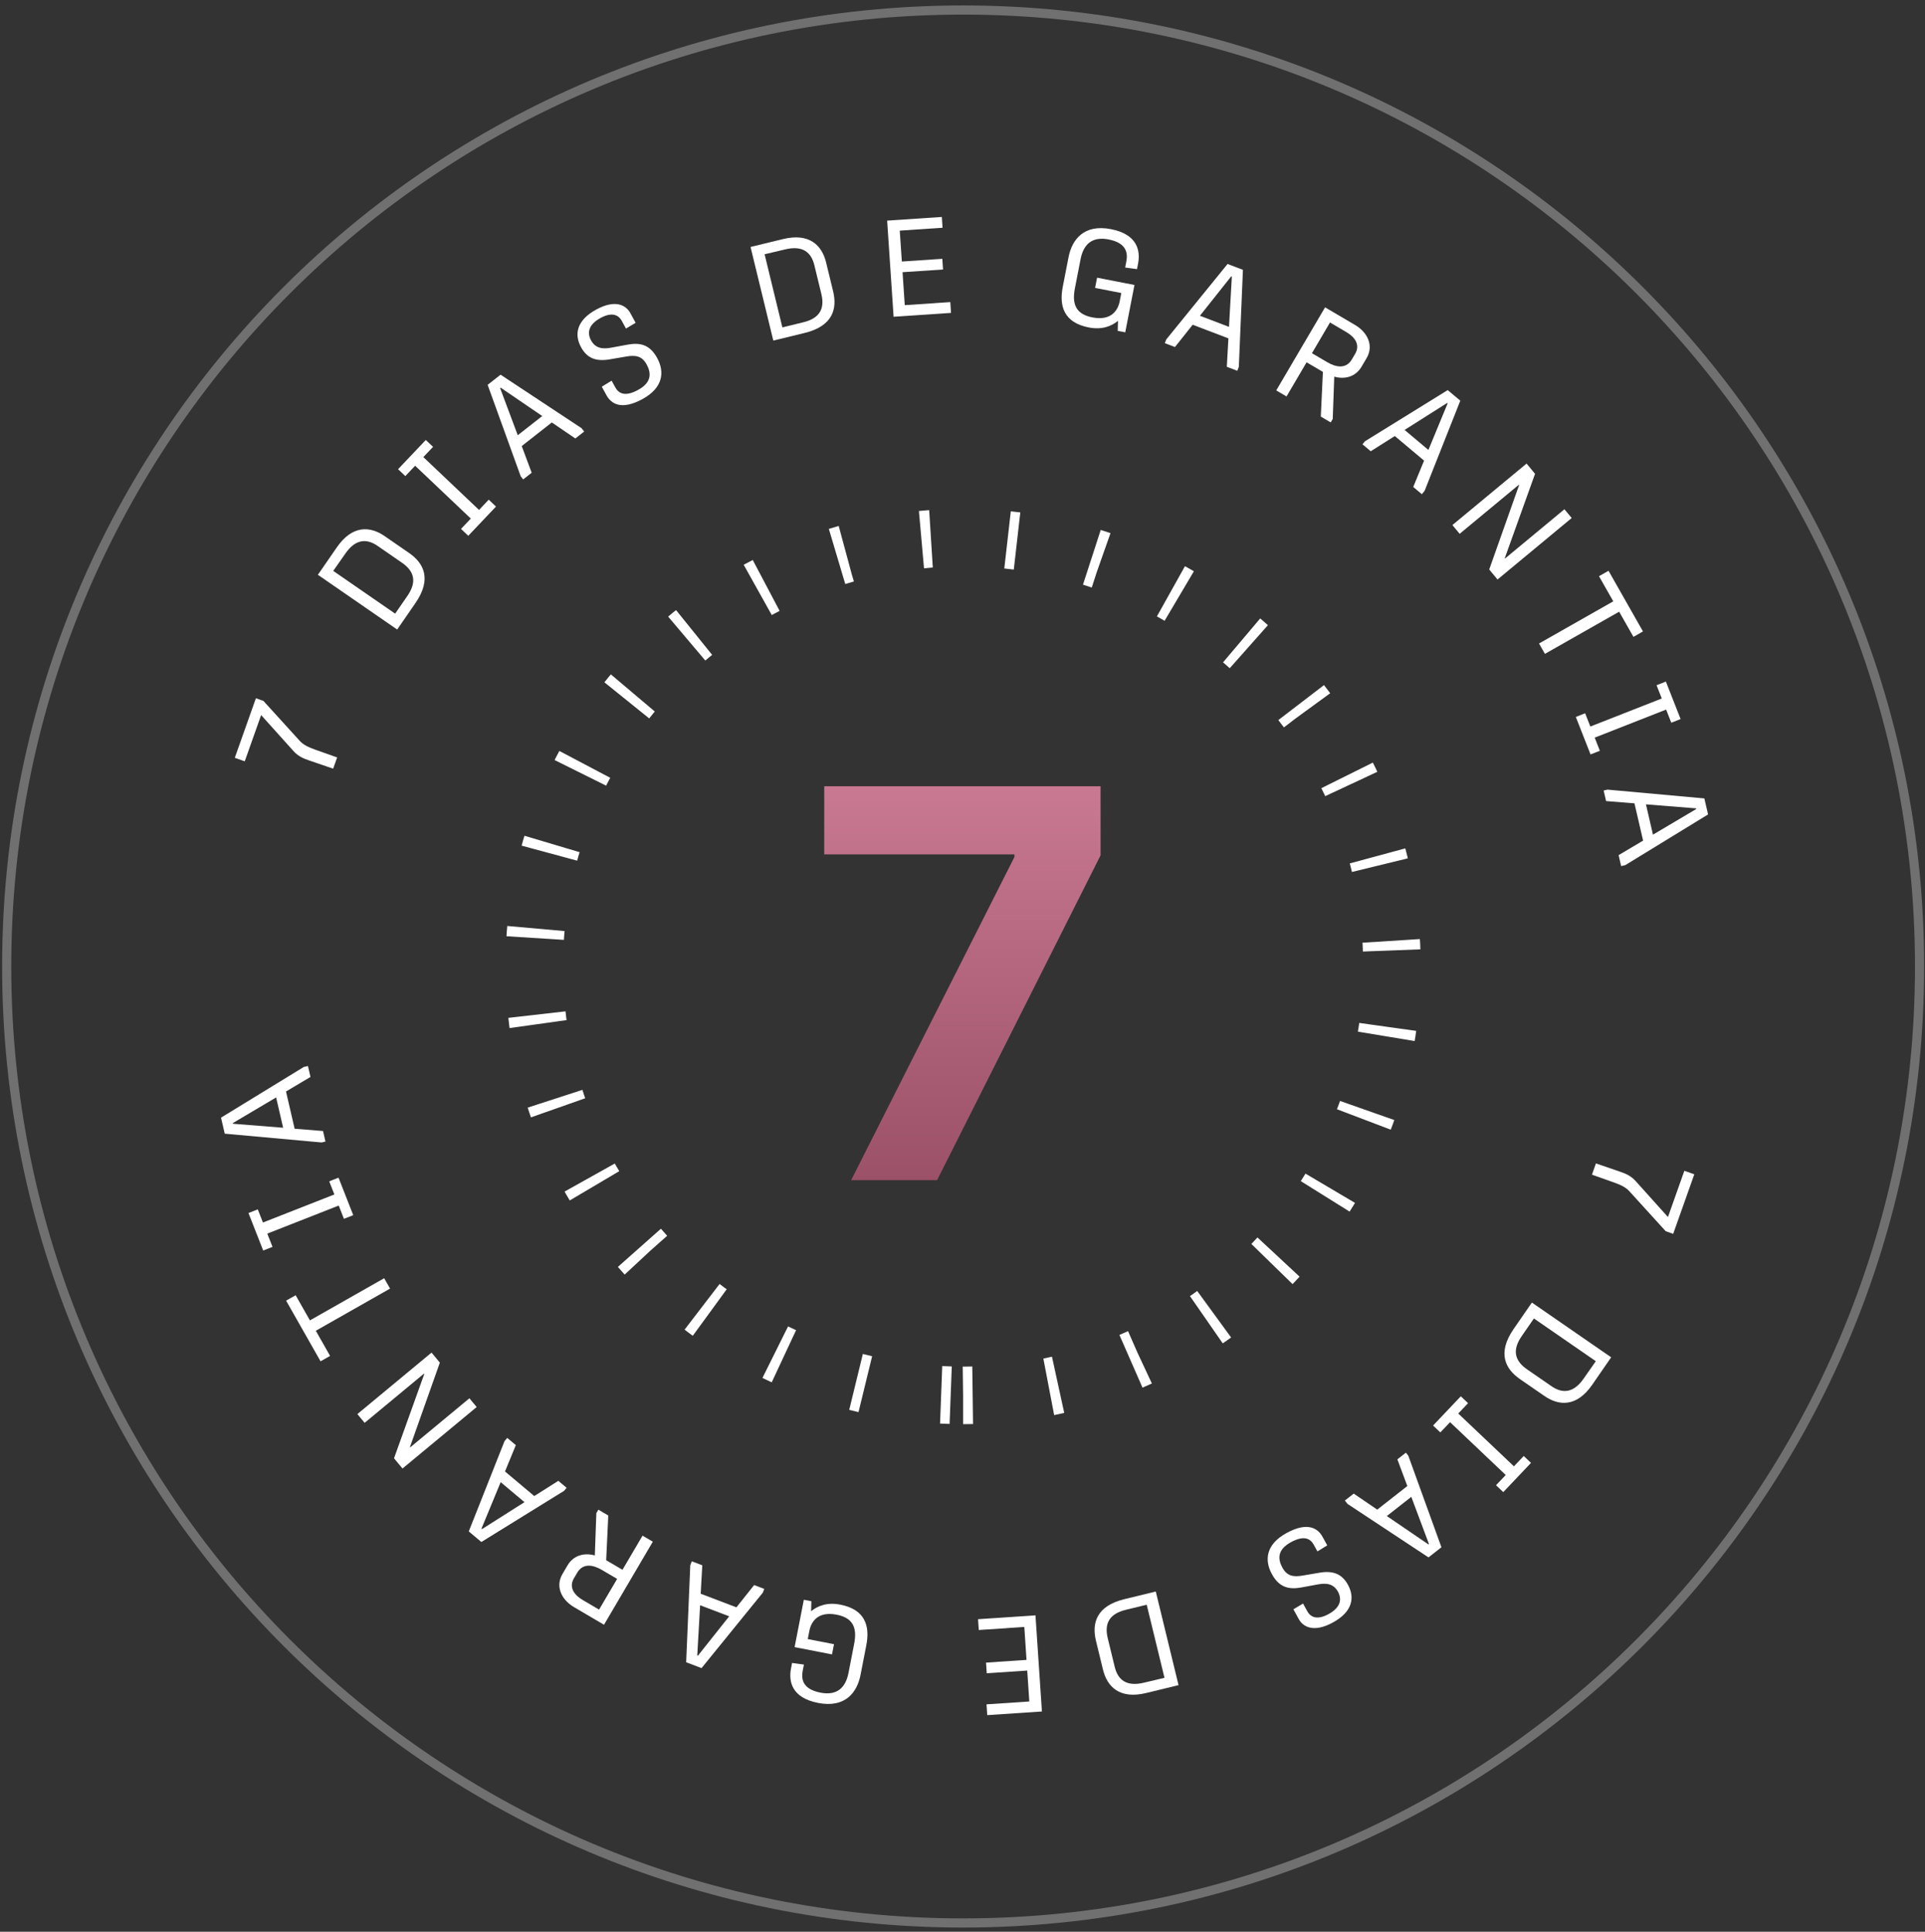 <svg xmlns="http://www.w3.org/2000/svg" width="288" height="289" viewBox="0 0 288 289" fill="none"><rect x="0" y="0" width="288" height="289" fill="#333333" stroke="none"/><path d="M144.09 208.757C179.526 208.757 208.252 180.03 208.252 144.595C208.252 109.159 179.526 80.433 144.09 80.433C108.654 80.433 79.928 109.159 79.928 144.595C79.928 180.03 108.654 208.757 144.09 208.757Z" stroke="white" stroke-width="8.607" stroke-dasharray="1.43 11.47"></path><path d="M50.44 113.316L49.844 114.997L46.294 113.781C45.321 113.459 44.556 113.101 43.858 112.309L39.069 106.979L36.617 113.897L35.129 113.37L38.287 104.461L39.408 104.858L44.839 110.83C45.385 111.437 46.15 111.795 47.194 112.165L50.44 113.316Z" fill="white"></path><path d="M62.159 90.216L59.422 94.181L47.56 85.991L50.391 81.891C52.709 78.534 55.363 78.697 57.556 80.211L61.2 82.727C63.394 84.241 64.64 86.622 62.159 90.216ZM51.667 82.822L49.856 85.409L59.119 91.804L60.948 89.156C62.416 87.029 61.964 85.447 60.142 84.189L56.497 81.672C54.844 80.531 53.181 80.628 51.667 82.822Z" fill="white"></path><path d="M74.205 75.785L70.057 80.158L68.971 79.127L70.439 77.581L62.109 69.678L60.641 71.225L59.556 70.195L63.704 65.822L64.79 66.852L63.337 68.384L71.666 76.287L73.12 74.754L74.205 75.785Z" fill="white"></path><path d="M79.546 70.724L78.271 71.724L77.904 71.256L72.955 57.575L74.891 56.056L87.009 64.061L87.401 64.561L86.078 65.598L82.556 63.202L78.056 66.733L79.546 70.724ZM74.824 58.063L77.463 65.113L81.125 62.24L74.904 58L74.824 58.063Z" fill="white"></path><path d="M98.31 53.543C99.493 55.7 99.161 58.035 96.142 59.692C92.871 61.488 91.385 60.316 90.744 59.147L90.034 57.853L91.504 56.953L92.046 57.941C92.53 58.822 93.452 59.438 95.483 58.323C97.604 57.158 97.392 55.708 96.742 54.521C96.041 53.245 95.09 53.089 93.64 53.347L91.289 53.749C89.138 54.135 87.822 53.571 86.935 51.953C85.87 50.012 86.284 47.913 89.177 46.325C92.107 44.716 93.678 45.702 94.289 46.816L95.098 48.29L93.654 49.153L93.012 47.985C92.579 47.194 91.638 46.588 89.84 47.575C87.989 48.591 87.843 49.817 88.417 50.905C89.029 52.019 89.994 52.285 91.415 52.019L93.793 51.579C95.533 51.255 97.116 51.369 98.31 53.543Z" fill="white"></path><path d="M120.377 49.814L115.695 50.952L112.29 36.947L117.131 35.77C121.096 34.806 122.969 36.693 123.598 39.282L124.644 43.586C125.274 46.176 124.621 48.782 120.377 49.814ZM117.465 37.313L114.392 38.039L117.05 48.977L120.179 48.216C122.689 47.606 123.405 46.124 122.882 43.972L121.835 39.669C121.361 37.717 120.054 36.684 117.465 37.313Z" fill="white"></path><path d="M142.283 46.811L133.691 47.387L132.727 33.006L140.909 32.457L141.017 34.073L134.614 34.503L134.924 39.126L140.98 38.72L141.087 40.315L135.031 40.721L135.362 45.651L142.175 45.195L142.283 46.811Z" fill="white"></path><path d="M163.835 43.073L164.134 41.544L169.728 42.634L168.348 49.718L167.22 49.498L167.261 48.002C166.268 48.811 164.863 49.373 162.892 48.989C159.208 48.271 158.429 45.842 158.998 42.924L159.86 38.497C160.381 35.82 162.171 33.495 166.217 34.284C170.181 35.056 170.64 37.527 170.267 39.439L170.106 40.264L168.335 40.023L168.508 39.138C168.763 37.83 168.53 36.343 165.854 35.821C163.338 35.331 162.086 36.612 161.667 38.765L160.816 43.132C160.345 45.547 161 47.011 163.434 47.486C166.232 48.031 167.25 46.454 167.52 45.065L167.759 43.838L163.835 43.073Z" fill="white"></path><path d="M175.785 51.918L174.271 51.341L174.483 50.785L183.656 39.493L185.955 40.369L185.341 54.879L185.115 55.473L183.544 54.874L183.782 50.621L178.437 48.584L175.785 51.918ZM184.2 41.346L179.52 47.241L183.868 48.898L184.296 41.382L184.2 41.346Z" fill="white"></path><path d="M199.089 63.196L197.605 62.323L197.92 55.636L195.48 54.202L192.479 59.311L190.94 58.407L198.244 45.981L202.716 48.609C204.696 49.773 205.516 51.777 204.467 53.562L203.708 54.852C202.773 56.443 201.106 56.771 199.618 56.349L199.391 62.683L199.089 63.196ZM198.982 48.246L196.281 52.841L198.561 54.181C199.851 54.94 201.373 55.264 202.257 53.761L202.745 52.931C203.399 51.817 203.047 50.635 201.404 49.669L198.982 48.246Z" fill="white"></path><path d="M205.078 67.51L203.837 66.468L204.219 66.013L216.593 58.361L218.477 59.943L213.131 73.446L212.723 73.933L211.435 72.852L213.057 68.912L208.678 65.233L205.078 67.51ZM216.5 60.29L210.14 64.32L213.705 67.314L216.578 60.355L216.5 60.29Z" fill="white"></path><path d="M218.379 79.861L217.294 78.551L228.39 69.353L229.659 70.884L225.129 83.507L225.169 83.554L234.056 76.187L235.141 77.497L224.045 86.696L222.802 85.197L227.274 72.568L227.235 72.521L218.379 79.861Z" fill="white"></path><path d="M231.136 97.821L230.255 96.27L241.362 89.963L239.226 86.201L240.653 85.391L245.806 94.466L244.379 95.276L242.243 91.513L231.136 97.821Z" fill="white"></path><path d="M237.962 112.867L235.759 107.256L237.153 106.709L237.932 108.694L248.618 104.498L247.839 102.513L249.233 101.965L251.436 107.577L250.042 108.123L249.27 106.158L238.584 110.354L239.355 112.319L237.962 112.867Z" fill="white"></path><path d="M240.287 119.844L239.921 118.266L240.501 118.132L254.989 119.447L255.546 121.844L243.16 129.428L242.541 129.571L242.161 127.934L245.825 125.76L244.533 120.187L240.287 119.844ZM253.756 120.933L246.252 120.336L247.302 124.87L253.778 121.033L253.756 120.933Z" fill="white"></path><path d="M238.173 175.736L238.768 174.054L242.318 175.269C243.291 175.592 244.057 175.951 244.755 176.742L249.543 182.073L251.996 175.154L253.484 175.682L250.325 184.59L249.205 184.193L243.773 178.221C243.227 177.615 242.463 177.256 241.419 176.887L238.173 175.736Z" fill="white"></path><path d="M226.449 198.836L229.187 194.871L241.048 203.06L238.217 207.16C235.899 210.518 233.245 210.355 231.053 208.84L227.409 206.324C225.215 204.809 223.968 202.43 226.449 198.836ZM236.942 206.229L238.752 203.642L229.489 197.248L227.66 199.896C226.193 202.022 226.644 203.605 228.466 204.863L232.112 207.379C233.764 208.52 235.427 208.422 236.942 206.229Z" fill="white"></path><path d="M214.403 213.266L218.552 208.892L219.638 209.923L218.17 211.47L226.5 219.372L227.967 217.825L229.054 218.855L224.904 223.228L223.819 222.199L225.273 220.667L216.943 212.764L215.49 214.296L214.403 213.266Z" fill="white"></path><path d="M209.062 218.327L210.337 217.326L210.704 217.794L215.653 231.476L213.718 232.994L201.599 224.99L201.207 224.489L202.53 223.451L206.052 225.848L210.552 222.318L209.062 218.327ZM213.784 230.987L211.146 223.937L207.484 226.809L213.704 231.05L213.784 230.987Z" fill="white"></path><path d="M190.294 235.507C189.11 233.351 189.443 231.017 192.462 229.359C195.732 227.563 197.218 228.735 197.86 229.904L198.571 231.197L197.1 232.098L196.557 231.11C196.075 230.229 195.151 229.613 193.12 230.728C190.999 231.893 191.211 233.344 191.863 234.53C192.563 235.805 193.515 235.961 194.963 235.703L197.315 235.301C199.466 234.916 200.781 235.481 201.67 237.097C202.735 239.039 202.321 241.138 199.427 242.726C196.498 244.334 194.927 243.348 194.315 242.234L193.506 240.761L194.951 239.897L195.592 241.066C196.026 241.856 196.967 242.462 198.764 241.477C200.614 240.46 200.76 239.234 200.186 238.145C199.575 237.031 198.611 236.766 197.19 237.031L194.811 237.472C193.07 237.795 191.489 237.682 190.294 235.507Z" fill="white"></path><path d="M168.235 239.238L172.917 238.1L176.322 252.105L171.48 253.282C167.515 254.247 165.642 252.359 165.013 249.769L163.967 245.467C163.338 242.877 163.991 240.27 168.235 239.238ZM171.147 251.739L174.22 251.012L171.56 240.075L168.433 240.836C165.923 241.446 165.207 242.928 165.73 245.08L166.776 249.383C167.25 251.336 168.557 252.369 171.147 251.739Z" fill="white"></path><path d="M146.327 242.24L154.918 241.664L155.882 256.046L147.7 256.593L147.592 254.978L153.995 254.549L153.685 249.925L147.629 250.331L147.522 248.736L153.578 248.33L153.247 243.399L146.435 243.856L146.327 242.24Z" fill="white"></path><path d="M124.774 245.978L124.476 247.507L118.881 246.417L120.261 239.333L121.389 239.552L121.348 241.048C122.341 240.239 123.746 239.678 125.718 240.063C129.401 240.779 130.18 243.209 129.612 246.127L128.749 250.554C128.227 253.231 126.438 255.555 122.393 254.766C118.428 253.995 117.97 251.523 118.342 249.612L118.503 248.787L120.274 249.028L120.101 249.913C119.845 251.221 120.078 252.708 122.755 253.229C125.27 253.72 126.522 252.438 126.942 250.285L127.793 245.918C128.263 243.504 127.609 242.039 125.174 241.565C122.377 241.02 121.36 242.596 121.089 243.985L120.85 245.212L124.774 245.978Z" fill="white"></path><path d="M112.828 237.132L114.342 237.71L114.13 238.265L104.957 249.558L102.658 248.681L103.272 234.172L103.498 233.578L105.069 234.177L104.831 238.43L110.176 240.466L112.828 237.132ZM104.412 247.704L109.094 241.809L104.745 240.153L104.317 247.668L104.412 247.704Z" fill="white"></path><path d="M89.521 225.855L91.006 226.728L90.69 233.416L93.129 234.849L96.131 229.741L97.669 230.644L90.365 243.071L85.893 240.442C83.913 239.279 83.094 237.275 84.144 235.489L84.901 234.199C85.836 232.608 87.504 232.281 88.992 232.703L89.219 226.368L89.521 225.855ZM89.628 240.806L92.329 236.21L90.049 234.871C88.758 234.112 87.236 233.788 86.353 235.29L85.865 236.121C85.21 237.234 85.562 238.416 87.206 239.382L89.628 240.806Z" fill="white"></path><path d="M83.533 221.541L84.773 222.583L84.391 223.038L72.016 230.691L70.133 229.108L75.479 215.605L75.888 215.118L77.175 216.2L75.553 220.139L79.933 223.817L83.533 221.541ZM72.111 228.761L78.469 224.731L74.906 221.737L72.032 228.696L72.111 228.761Z" fill="white"></path><path d="M70.229 209.19L71.315 210.5L60.218 219.698L58.949 218.168L63.479 205.545L63.44 205.497L54.553 212.864L53.467 211.553L64.563 202.355L65.806 203.855L61.334 216.483L61.374 216.53L70.229 209.19Z" fill="white"></path><path d="M57.476 191.231L58.356 192.781L47.249 199.088L49.385 202.851L47.959 203.659L42.806 194.585L44.232 193.776L46.368 197.537L57.476 191.231Z" fill="white"></path><path d="M50.647 176.185L52.85 181.795L51.457 182.342L50.678 180.357L39.991 184.554L40.77 186.539L39.377 187.085L37.174 181.475L38.567 180.927L39.339 182.894L50.026 178.697L49.254 176.731L50.647 176.185Z" fill="white"></path><path d="M48.326 169.206L48.692 170.784L48.112 170.918L33.623 169.604L33.067 167.207L45.453 159.623L46.072 159.479L46.452 161.117L42.788 163.292L44.08 168.865L48.326 169.206ZM34.857 168.118L42.361 168.716L41.311 164.182L34.834 168.019L34.857 168.118Z" fill="white"></path><path opacity="0.3" d="M144.093 287.686C223.121 287.686 287.186 223.621 287.186 144.593C287.186 65.565 223.121 1.5 144.093 1.5C65.065 1.5 1 65.565 1 144.593C1 223.621 65.065 287.686 144.093 287.686Z" stroke="white" stroke-width="1.369"></path><path d="M127.34 176.556L151.767 128.218V127.815H123.312V117.63H164.658V127.959L140.201 176.556H127.34Z" fill="url(#paint0_linear_447_12469)"></path><defs><linearGradient id="paint0_linear_447_12469" x1="143.985" y1="117.63" x2="143.985" y2="176.556" gradientUnits="userSpaceOnUse"><stop stop-color="#C97992"></stop><stop offset="1" stop-color="#9B5168"></stop></linearGradient></defs></svg>